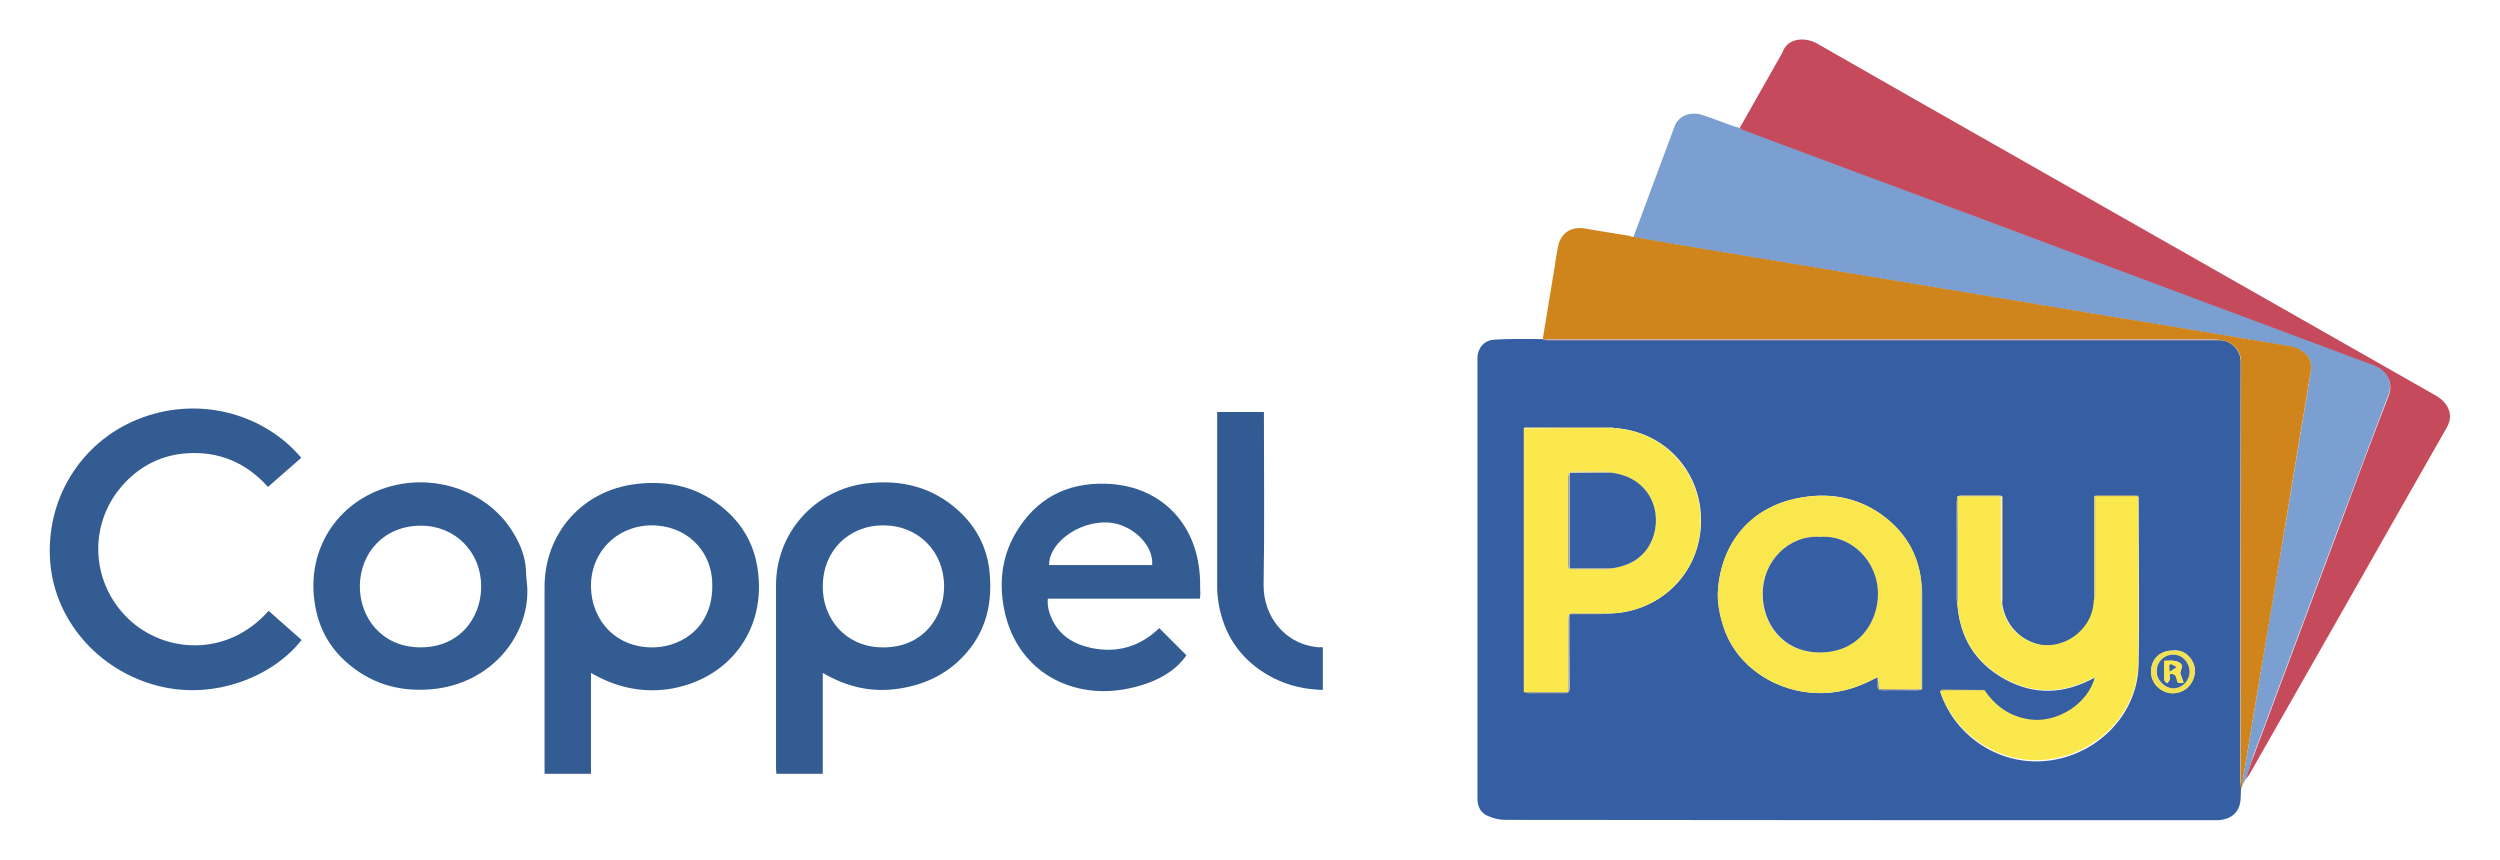<?xml version="1.0" encoding="utf-8"?>
<!-- Generator: Adobe Illustrator 27.7.0, SVG Export Plug-In . SVG Version: 6.00 Build 0)  -->
<svg version="1.1" id="Capa_1" xmlns="http://www.w3.org/2000/svg" xmlns:xlink="http://www.w3.org/1999/xlink" x="0px" y="0px"
	 viewBox="0 0 78.09 26.85" style="enable-background:new 0 0 78.09 26.85;" xml:space="preserve">
<style type="text/css">
	.st0{fill:none;stroke:#FFFFFF;stroke-width:1.643;stroke-linecap:round;stroke-linejoin:round;stroke-miterlimit:10;}
	.st1{fill:#162162;}
	.st2{fill:none;stroke:#FFFFFF;stroke-width:1.113;stroke-linecap:round;stroke-linejoin:round;stroke-miterlimit:10;}
	.st3{fill:#EB001B;}
	.st4{fill:#F79E1B;}
	.st5{fill:#01010D;}
	.st6{fill:#02020D;}
	.st7{fill:#02020E;}
	.st8{fill:#F3D19F;}
	.st9{fill:#ED9AA3;}
	.st10{fill:#D9D9D9;}
	.st11{fill:#FF5F00;}
	.st12{fill:#FF0101;}
	.st13{fill:#014785;}
	.st14{fill:#014885;}
	.st15{fill:#014886;}
	.st16{fill:#024886;}
	.st17{fill:#FF0202;}
	.st18{fill:#004785;}
	.st19{fill:#27669A;}
	.st20{fill:#2981AB;}
	.st21{fill:#41A3C2;}
	.st22{fill:#B496B6;}
	.st23{fill:#FE7D7D;}
	.st24{fill:#A4BBD2;}
	.st25{fill:#5D8AB1;}
	.st26{fill:#3C79A6;}
	.st27{fill:#6F98BB;}
	.st28{fill:#BFD1E1;}
	.st29{fill:#81A4C3;}
	.st30{fill:#365FA3;}
	.st31{fill:#7A9FD0;}
	.st32{fill:#CF851B;}
	.st33{fill:#C54A5B;}
	.st34{fill:#335C93;}
	.st35{fill:#325B93;}
	.st36{fill:#FAE84C;}
	.st37{fill:#F9E74D;}
	.st38{fill:#696890;}
	.st39{fill:#F2E253;}
	.st40{fill:#9E9C8E;}
	.st41{fill:#CDC177;}
	.st42{fill:#6584AE;}
	.st43{fill:#375FA3;}
	.st44{fill:#3961A4;}
</style>
<g>
	<path class="st30" d="M70,24.67c0,0.07-0.01,0.15-0.01,0.22c0,0.44-0.25,0.7-0.7,0.73c-0.05,0-0.11,0-0.16,0
		c-7.37,0-14.74,0-22.11-0.01c-0.19,0-0.39-0.05-0.56-0.13c-0.21-0.09-0.31-0.29-0.31-0.53c0-4.58,0-9.17,0-13.75
		c0-0.32,0.2-0.57,0.52-0.59c0.43-0.03,0.87-0.02,1.3-0.02c0.07,0,0.14,0,0.21,0c0,0,0.01,0.01,0.01,0.01
		c0.07,0.01,0.13,0.03,0.2,0.03c6.91,0,13.83,0,20.74,0c0.08,0,0.17,0,0.25,0c0.3,0.02,0.61,0.29,0.61,0.67
		c-0.01,4.37-0.01,8.74-0.01,13.11C69.99,24.5,70,24.58,70,24.67z M60.04,21.53c0-1.04,0-2.09,0-3.13c0-0.05-0.02-0.09-0.02-0.14
		c-0.07-0.84-0.43-1.52-1.07-2.05c-0.84-0.68-1.81-0.86-2.84-0.64c-1.27,0.26-2.28,1.21-2.44,2.76c-0.05,0.46,0.05,0.91,0.2,1.35
		c0.51,1.41,2.14,2.22,3.66,1.9c0.4-0.08,0.76-0.24,1.12-0.43c0,0.08,0.01,0.17,0,0.25c-0.01,0.13,0.04,0.16,0.16,0.16
		c0.36-0.01,0.73,0,1.09,0C59.95,21.56,59.99,21.54,60.04,21.53z M65.42,15.5c0,1.09,0,2.18,0,3.27c-0.03,0.96-1.02,1.59-1.82,1.34
		c-0.57-0.18-0.98-0.65-1.06-1.27c0-1.11,0-2.22,0-3.33c-0.03-0.01-0.05-0.03-0.08-0.03c-0.41,0-0.82,0-1.23,0
		c-0.03,0-0.05,0.02-0.08,0.03c0,0.01-0.01,0.02-0.01,0.03c-0.01,0.05-0.02,0.09-0.02,0.14c0,1.01,0,2.02,0,3.03
		c0,0.05,0.02,0.09,0.02,0.14c0.07,1.06,0.56,1.86,1.49,2.37c0.93,0.51,1.87,0.46,2.81-0.06c-0.21,0.84-1.19,1.46-2.05,1.33
		c-0.61-0.09-1.07-0.41-1.4-0.91c0,0-0.01-0.01-0.01-0.01c-0.45-0.01-0.89-0.01-1.34-0.01c-0.01,0-0.02,0.04-0.03,0.06
		c0.45,1.38,1.89,2.36,3.45,2.13c1.52-0.22,2.72-1.49,2.74-2.99c0.03-1.74,0-3.49,0-5.23c-0.03-0.01-0.05-0.03-0.08-0.03
		c-0.41,0-0.82,0-1.23,0C65.48,15.47,65.45,15.49,65.42,15.5z M49.02,19.18c0.34,0,0.68,0,1.03,0c0.15,0,0.29-0.02,0.44-0.03
		c1.33-0.12,2.45-1.12,2.62-2.51c0.21-1.7-0.98-3.16-2.68-3.27c-0.06-0.01-0.11-0.03-0.17-0.03c-0.85,0-1.7,0-2.55,0
		c-0.04,0-0.07,0.02-0.11,0.03c0,0.06,0,0.13,0,0.19c0,2.17,0,4.34,0,6.5c0,0.52,0,1.04,0,1.55c0.05,0.01,0.1,0.03,0.14,0.03
		c0.38,0,0.75,0,1.13,0c0.13,0,0.16-0.04,0.16-0.16C49.02,20.72,49.02,19.95,49.02,19.18L49.02,19.18z M67.88,20.32
		c-0.41,0-0.68,0.26-0.69,0.64c-0.01,0.41,0.34,0.69,0.67,0.69c0.39,0.01,0.69-0.3,0.7-0.69C68.57,20.65,68.28,20.27,67.88,20.32z"
		/>
	<path class="st31" d="M70.15,24.33c-0.03,0.05-0.06,0.1-0.09,0.16c-0.01-0.03-0.02-0.06-0.01-0.08c0.15-0.93,0.31-1.86,0.46-2.78
		c0.27-1.63,0.54-3.26,0.82-4.89c0.28-1.71,0.57-3.42,0.85-5.13c0.04-0.26-0.03-0.47-0.24-0.61c-0.12-0.08-0.27-0.15-0.42-0.18
		c-1.3-0.22-2.61-0.44-3.91-0.65c-1.31-0.22-2.63-0.43-3.94-0.65c-1.3-0.22-2.61-0.43-3.91-0.65c-1.31-0.22-2.62-0.43-3.93-0.65
		c-1.18-0.2-2.37-0.39-3.55-0.59c-0.42-0.07-0.84-0.15-1.26-0.22c0.43-1.16,0.86-2.31,1.29-3.47c0.12-0.32,0.49-0.47,0.86-0.35
		c0.35,0.11,0.68,0.25,1.03,0.37C54.25,3.97,54.3,3.98,54.34,4c0.02,0.01,0.05,0.03,0.07,0.03c1.19,0.44,2.38,0.89,3.56,1.33
		c2.59,0.97,5.19,1.94,7.78,2.9c2.45,0.91,4.89,1.83,7.34,2.74c0.36,0.13,0.71,0.26,1.07,0.4c0.37,0.14,0.61,0.51,0.44,0.95
		c-0.51,1.31-0.99,2.64-1.49,3.96c-0.91,2.43-1.82,4.87-2.73,7.3C70.31,23.86,70.23,24.1,70.15,24.33z"/>
	<path class="st32" d="M51.02,7.4c0.42,0.07,0.84,0.15,1.26,0.22c1.18,0.2,2.37,0.39,3.55,0.59c1.31,0.22,2.62,0.43,3.93,0.65
		c1.3,0.22,2.61,0.43,3.91,0.65c1.31,0.22,2.63,0.44,3.94,0.65c1.3,0.22,2.61,0.43,3.91,0.65c0.15,0.02,0.3,0.09,0.42,0.18
		c0.21,0.14,0.28,0.36,0.24,0.61c-0.29,1.71-0.57,3.42-0.85,5.13c-0.27,1.63-0.54,3.26-0.82,4.89c-0.15,0.93-0.31,1.85-0.46,2.78
		c0,0.03,0.01,0.06,0.01,0.08c-0.02,0.06-0.04,0.12-0.06,0.18c0-0.08-0.01-0.17-0.01-0.25c0-4.37,0-8.74,0.01-13.11
		c0-0.38-0.31-0.64-0.61-0.67c-0.08-0.01-0.15-0.03-0.23-0.03c-6.92,0-13.85,0-20.77,0c-0.06,0-0.13,0-0.19,0
		c0,0-0.01-0.01-0.01-0.01c0.12-0.75,0.25-1.5,0.37-2.25c0.03-0.2,0.06-0.41,0.1-0.61c0.08-0.45,0.41-0.67,0.86-0.59
		c0.47,0.08,0.94,0.16,1.4,0.23C50.96,7.4,50.99,7.4,51.02,7.4z"/>
	<path class="st33" d="M70.15,24.33c0.08-0.23,0.15-0.47,0.24-0.7c0.91-2.44,1.82-4.87,2.73-7.3c0.49-1.32,0.98-2.65,1.49-3.96
		c0.17-0.44-0.08-0.81-0.44-0.95c-0.36-0.14-0.71-0.26-1.07-0.4c-2.45-0.91-4.89-1.83-7.34-2.74c-2.59-0.97-5.19-1.94-7.78-2.9
		c-1.19-0.44-2.38-0.89-3.56-1.33C54.39,4.02,54.37,4.01,54.34,4c0.43-0.75,0.85-1.51,1.28-2.26c0.02-0.04,0.05-0.07,0.06-0.11
		c0.16-0.46,0.72-0.47,1.06-0.28c1.03,0.59,2.07,1.18,3.1,1.77c5.4,3.07,10.8,6.14,16.2,9.21c0.2,0.11,0.37,0.25,0.45,0.47
		c0.07,0.19,0.04,0.37-0.06,0.55c-1.09,1.91-2.18,3.83-3.27,5.75c-0.97,1.7-1.94,3.41-2.91,5.11
		C70.23,24.24,70.19,24.29,70.15,24.33z"/>
	<path class="st34" d="M18.46,21.02c0,1.06,0,2.1,0,3.15c-0.48,0-0.96,0-1.45,0c0-0.07,0-0.13,0-0.19c0-1.88,0-3.77,0-5.65
		c0-1.67,1.18-3.01,2.85-3.21c1.04-0.13,1.98,0.1,2.78,0.79c0.56,0.48,0.91,1.1,1.02,1.83c0.31,1.96-0.93,3.52-2.81,3.79
		C20.01,21.64,19.22,21.46,18.46,21.02z M20.33,16.41c-1.08,0.02-1.89,0.85-1.87,1.93c0.02,1.05,0.8,1.93,2.01,1.88
		c0.86-0.04,1.89-0.67,1.77-2.15C22.16,17.18,21.44,16.4,20.33,16.41z"/>
	<path class="st34" d="M25.7,21.02c0,1.06,0,2.1,0,3.15c-0.49,0-0.96,0-1.45,0c0-0.05-0.01-0.1-0.01-0.16c0-1.91,0-3.82,0-5.73
		c0-1.63,1.2-2.98,2.82-3.18c1.09-0.13,2.07,0.11,2.89,0.86c0.53,0.49,0.86,1.1,0.95,1.82c0.12,1.02-0.08,1.96-0.82,2.73
		c-0.56,0.59-1.26,0.9-2.07,1.01C27.19,21.63,26.44,21.45,25.7,21.02z M25.7,18.31c-0.01,0.99,0.68,1.87,1.8,1.91
		c1.33,0.05,1.99-0.96,1.99-1.9c0-1.1-0.81-1.91-1.9-1.91C26.5,16.41,25.7,17.22,25.7,18.31z"/>
	<path class="st34" d="M8.39,19.08c0.35,0.31,0.69,0.61,1.03,0.91c-0.86,1.11-2.69,1.9-4.5,1.43c-1.89-0.49-3.27-2.11-3.36-3.99
		c-0.1-1.97,1.07-3.74,2.92-4.4c1.85-0.66,3.81-0.06,4.93,1.27c-0.34,0.3-0.69,0.6-1.04,0.91c-0.68-0.76-1.53-1.12-2.54-1.05
		c-0.76,0.05-1.41,0.37-1.93,0.92c-1.15,1.21-1.1,3.09,0.11,4.25C5.13,20.4,7.09,20.55,8.39,19.08z"/>
	<path class="st34" d="M37.48,18.7c-1.59,0-3.16,0-4.75,0c-0.02,0.22,0.03,0.42,0.12,0.62c0.24,0.53,0.68,0.8,1.24,0.92
		c0.82,0.17,1.53-0.05,2.12-0.62c0.28,0.28,0.56,0.56,0.85,0.85c-0.29,0.41-0.69,0.67-1.16,0.85c-0.54,0.2-1.11,0.3-1.68,0.26
		c-1.52-0.12-2.57-1.13-2.85-2.53c-0.17-0.84-0.08-1.65,0.35-2.39c0.63-1.08,1.59-1.59,2.83-1.55c1.59,0.05,2.73,1.1,2.91,2.68
		c0.03,0.23,0.03,0.45,0.03,0.68C37.5,18.52,37.49,18.6,37.48,18.7z M35.99,17.65c0.05-0.64-0.65-1.3-1.4-1.33
		c-0.9-0.04-1.83,0.64-1.82,1.33C33.83,17.65,34.9,17.65,35.99,17.65z"/>
	<path class="st34" d="M16.47,18.35c0.07,1.49-1.12,3.02-3,3.18c-1.03,0.09-1.94-0.19-2.71-0.9c-0.54-0.5-0.85-1.14-0.94-1.87
		c-0.24-1.8,0.93-3.35,2.75-3.65c1.4-0.22,2.8,0.4,3.48,1.56c0.21,0.35,0.36,0.73,0.38,1.15C16.43,18,16.46,18.18,16.47,18.35z
		 M11.24,18.31c0,0.98,0.67,1.88,1.84,1.91c1.25,0.03,1.95-0.9,1.95-1.9c0-1.08-0.81-1.9-1.88-1.9
		C11.99,16.42,11.25,17.27,11.24,18.31z"/>
	<path class="st35" d="M41.32,20.22c0,0.44,0,0.88,0,1.33c-0.79-0.02-1.49-0.25-2.11-0.73c-0.65-0.51-1.02-1.19-1.15-2
		c-0.02-0.14-0.04-0.29-0.04-0.44c0-1.79,0-3.59,0-5.38c0-0.04,0-0.08,0-0.13c0.49,0,0.96,0,1.46,0c0,0.06,0,0.12,0,0.19
		c0,1.74,0.02,3.47-0.01,5.21c-0.01,0.97,0.66,1.88,1.75,1.95C41.26,20.21,41.29,20.22,41.32,20.22z"/>
	<path class="st36" d="M61.99,21.56c0.34,0.5,0.79,0.82,1.4,0.91c0.86,0.13,1.85-0.49,2.05-1.33c-0.94,0.52-1.88,0.57-2.81,0.06
		c-0.93-0.51-1.42-1.32-1.49-2.37c0-0.68,0-1.37,0-2.05c0-0.42,0-0.84-0.01-1.25c0-0.01,0.01-0.02,0.01-0.03c0.45,0,0.91,0,1.36,0
		c0,1.05,0,2.1,0,3.15c0,0.06,0.02,0.12,0.02,0.18c0.07,0.63,0.49,1.1,1.06,1.27c0.8,0.25,1.79-0.38,1.82-1.34
		c0.01-0.06,0.03-0.12,0.03-0.18c0-1.03,0-2.06,0-3.09c0.45,0,0.91,0,1.36,0c0,1.74,0.02,3.49,0,5.23c-0.02,1.5-1.22,2.77-2.74,2.99
		c-1.56,0.23-3-0.76-3.45-2.13c0.05-0.01,0.11-0.03,0.16-0.03C61.18,21.56,61.59,21.56,61.99,21.56z"/>
	<path class="st36" d="M50.42,13.37c1.7,0.12,2.88,1.58,2.68,3.27c-0.17,1.39-1.28,2.39-2.62,2.51c-0.45,0-0.91,0-1.36,0
		c-0.03,0-0.07,0.02-0.1,0.03c0,0,0,0,0,0c-0.01,0.05-0.03,0.11-0.03,0.16c0,0.7,0,1.4,0,2.1c0,0.06,0,0.11,0,0.18
		c-0.48,0-0.94,0-1.39,0c0-0.52,0-1.04,0-1.55c0-2.17,0-4.34,0-6.5c0-0.06,0-0.13,0-0.19c0.11,0,0.21,0,0.32,0
		C48.75,13.37,49.59,13.37,50.42,13.37z M49.02,14.76L49.02,14.76c-0.01,0.04-0.03,0.08-0.03,0.12c0,0.92,0,1.85,0,2.77
		c0,0.11,0.04,0.13,0.14,0.13c0.36,0,0.73,0,1.09,0c0.05,0,0.09-0.02,0.14-0.03c0.57-0.08,1.01-0.34,1.24-0.88
		c0.36-0.85-0.05-1.97-1.31-2.11c-0.03-0.01-0.07-0.03-0.1-0.03c-0.36,0-0.71,0-1.07,0C49.09,14.74,49.05,14.75,49.02,14.76z"/>
	<path class="st37" d="M58.65,21.15c-0.36,0.19-0.72,0.34-1.12,0.43c-1.52,0.32-3.14-0.49-3.66-1.9c-0.16-0.44-0.25-0.89-0.2-1.35
		c0.16-1.56,1.17-2.5,2.44-2.76c1.03-0.21,2-0.04,2.84,0.64c0.64,0.53,1.01,1.21,1.07,2.05c0,0.05,0,0.11,0,0.16
		c0,1.04,0,2.08,0,3.11c-0.44,0-0.88,0-1.32,0C58.68,21.39,58.66,21.27,58.65,21.15z M56.86,16.77c-0.98-0.07-1.81,0.76-1.81,1.79
		c0,0.93,0.63,1.81,1.77,1.82c1.21,0.01,1.83-0.91,1.83-1.81C58.67,17.51,57.81,16.7,56.86,16.77z"/>
	<path class="st38" d="M48.2,10.61c0.06,0,0.13,0,0.19,0c6.92,0,13.85,0,20.77,0c0.08,0,0.15,0.02,0.23,0.03c-0.08,0-0.17,0-0.25,0
		c-6.91,0-13.83,0-20.74,0C48.33,10.64,48.26,10.62,48.2,10.61z"/>
	<path class="st39" d="M67.88,20.32c0.4-0.05,0.69,0.33,0.68,0.65c-0.01,0.38-0.31,0.69-0.7,0.69c-0.34-0.01-0.68-0.29-0.67-0.69
		C67.2,20.58,67.47,20.32,67.88,20.32z M67.89,20.45c-0.28,0-0.53,0.24-0.53,0.52c0,0.27,0.25,0.53,0.52,0.53
		c0.28,0,0.5-0.23,0.5-0.52C68.39,20.68,68.17,20.45,67.89,20.45z"/>
	<path class="st40" d="M47.6,21.62c0.46,0,0.92,0,1.39,0c0-0.07,0-0.13,0-0.18c0-0.7,0-1.4,0-2.1c0-0.05,0.02-0.11,0.03-0.16
		c0,0.77,0,1.54,0,2.32c0,0.12-0.03,0.17-0.16,0.16c-0.38-0.01-0.75,0-1.13,0C47.69,21.65,47.64,21.63,47.6,21.62z"/>
	<path class="st41" d="M62.55,18.83c-0.01-0.06-0.02-0.12-0.02-0.18c0-1.05,0-2.1,0-3.15c0,0,0.01,0,0.01,0l0.01,0
		C62.55,16.61,62.55,17.72,62.55,18.83z"/>
	<path class="st42" d="M61.15,15.53c0,0.42,0.01,0.84,0.01,1.25c0,0.68,0,1.37,0,2.05c-0.01-0.05-0.02-0.09-0.02-0.14
		c0-1.01,0-2.02,0-3.03C61.13,15.62,61.14,15.57,61.15,15.53z"/>
	<path class="st41" d="M65.45,15.5c0,1.03,0,2.06,0,3.09c0,0.06-0.02,0.12-0.03,0.18c0-1.09,0-2.18,0-3.27c0,0,0.01,0,0.01,0
		L65.45,15.5z"/>
	<path class="st41" d="M60.01,21.53c0-1.04,0-2.08,0-3.11c0-0.05,0-0.11,0-0.16c0.01,0.05,0.02,0.09,0.02,0.14c0,1.04,0,2.09,0,3.13
		C60.03,21.53,60.02,21.53,60.01,21.53z"/>
	<path class="st40" d="M50.42,13.37c-0.84,0-1.67,0-2.51,0c-0.11,0-0.21,0-0.32,0c0.04-0.01,0.07-0.03,0.11-0.03
		c0.85,0,1.7,0,2.55,0C50.31,13.34,50.37,13.36,50.42,13.37z"/>
	<path class="st40" d="M60.01,21.53c0.01,0,0.02,0,0.03,0c-0.05,0.01-0.1,0.03-0.14,0.03c-0.36,0-0.73,0-1.09,0
		c-0.12,0-0.18-0.03-0.16-0.16c0.01-0.08,0-0.17,0-0.25c0.02,0.12,0.03,0.23,0.05,0.37C59.13,21.53,59.57,21.53,60.01,21.53z"/>
	<path class="st41" d="M49.02,19.18c0.03-0.01,0.07-0.03,0.1-0.03c0.45,0,0.91,0,1.36,0c-0.15,0.01-0.29,0.03-0.44,0.03
		C49.71,19.18,49.36,19.18,49.02,19.18z"/>
	<path class="st41" d="M61.99,21.56c-0.4,0-0.81,0-1.21,0.01c-0.05,0-0.11,0.02-0.16,0.03c0.01-0.02,0.02-0.06,0.03-0.06
		c0.45,0,0.89,0.01,1.34,0.01C61.98,21.55,61.99,21.55,61.99,21.56z"/>
	<path class="st40" d="M65.45,15.5l-0.01,0c0,0-0.01,0-0.01,0c0.03-0.01,0.05-0.03,0.08-0.03c0.41,0,0.82,0,1.23,0
		c0.03,0,0.05,0.02,0.08,0.03C66.36,15.5,65.9,15.5,65.45,15.5z"/>
	<path class="st40" d="M62.55,15.5l-0.01,0c0,0-0.01,0-0.01,0c-0.45,0-0.91,0-1.36,0c0.03-0.01,0.05-0.03,0.08-0.03
		c0.41,0,0.82,0,1.23,0C62.5,15.47,62.52,15.49,62.55,15.5z"/>
	<path class="st43" d="M50.29,14.76c1.26,0.13,1.67,1.26,1.31,2.11c-0.23,0.54-0.68,0.8-1.24,0.88c-0.44,0-0.88,0-1.32,0
		c-0.01-0.04-0.01-0.06-0.01-0.07c0-0.97,0-1.94,0-2.91c0,0,0,0,0,0C49.45,14.76,49.87,14.76,50.29,14.76z"/>
	<path class="st40" d="M49.02,14.77c0,0.97,0,1.94,0,2.91c0,0.02,0.01,0.03,0.01,0.07c0.44,0,0.88,0,1.32,0
		c-0.05,0.01-0.09,0.03-0.14,0.03c-0.36,0-0.73,0-1.09,0c-0.1,0-0.14-0.02-0.14-0.13c0-0.92,0-1.85,0-2.77
		C48.99,14.84,49.01,14.8,49.02,14.77z"/>
	<path class="st41" d="M50.29,14.76c-0.42,0-0.85,0-1.27,0c0.03-0.01,0.07-0.03,0.1-0.03c0.36,0,0.71,0,1.07,0
		C50.23,14.74,50.26,14.75,50.29,14.76z"/>
	<path class="st43" d="M56.86,16.77c0.95-0.07,1.81,0.75,1.8,1.8c-0.01,0.9-0.63,1.82-1.83,1.81c-1.14-0.01-1.77-0.9-1.77-1.82
		C55.05,17.53,55.88,16.7,56.86,16.77z"/>
	<path class="st44" d="M67.89,20.45c0.28,0,0.5,0.24,0.5,0.53c0,0.29-0.23,0.52-0.5,0.52c-0.27,0-0.53-0.26-0.52-0.53
		C67.36,20.68,67.61,20.44,67.89,20.45z M68.1,21.02c0.02-0.11,0.07-0.2,0.05-0.25c-0.03-0.06-0.12-0.11-0.19-0.12
		c-0.11-0.02-0.23-0.01-0.35-0.01c0,0.22,0,0.41,0,0.6c0,0.03,0.05,0.06,0.08,0.1c0.03-0.03,0.07-0.06,0.08-0.1
		c0.01-0.06,0-0.12,0-0.18c0.25-0.05,0.2,0.16,0.27,0.27c0.04,0,0.09,0,0.17,0C68.16,21.2,68.13,21.09,68.1,21.02z"/>
	<path class="st37" d="M68.1,21.02c0.02,0.07,0.06,0.18,0.1,0.31c-0.08,0-0.12,0-0.17,0c-0.07-0.11-0.02-0.32-0.27-0.27
		c0,0.06,0.01,0.12,0,0.18c-0.01,0.04-0.05,0.06-0.08,0.1c-0.03-0.03-0.07-0.06-0.08-0.1c-0.01-0.19,0-0.39,0-0.6
		c0.13,0,0.24-0.02,0.35,0.01c0.07,0.01,0.16,0.06,0.19,0.12C68.18,20.82,68.13,20.91,68.1,21.02z M67.81,20.74
		c-0.01,0.01-0.03,0.03-0.04,0.04c0,0.05,0,0.09,0.01,0.2c0.1-0.06,0.16-0.1,0.22-0.14C67.93,20.81,67.87,20.77,67.81,20.74z"/>
	<path class="st44" d="M67.81,20.74c0.06,0.03,0.12,0.07,0.18,0.1c-0.06,0.04-0.12,0.08-0.22,0.14c0-0.1-0.01-0.15-0.01-0.2
		C67.78,20.77,67.8,20.75,67.81,20.74z"/>
</g>
</svg>
